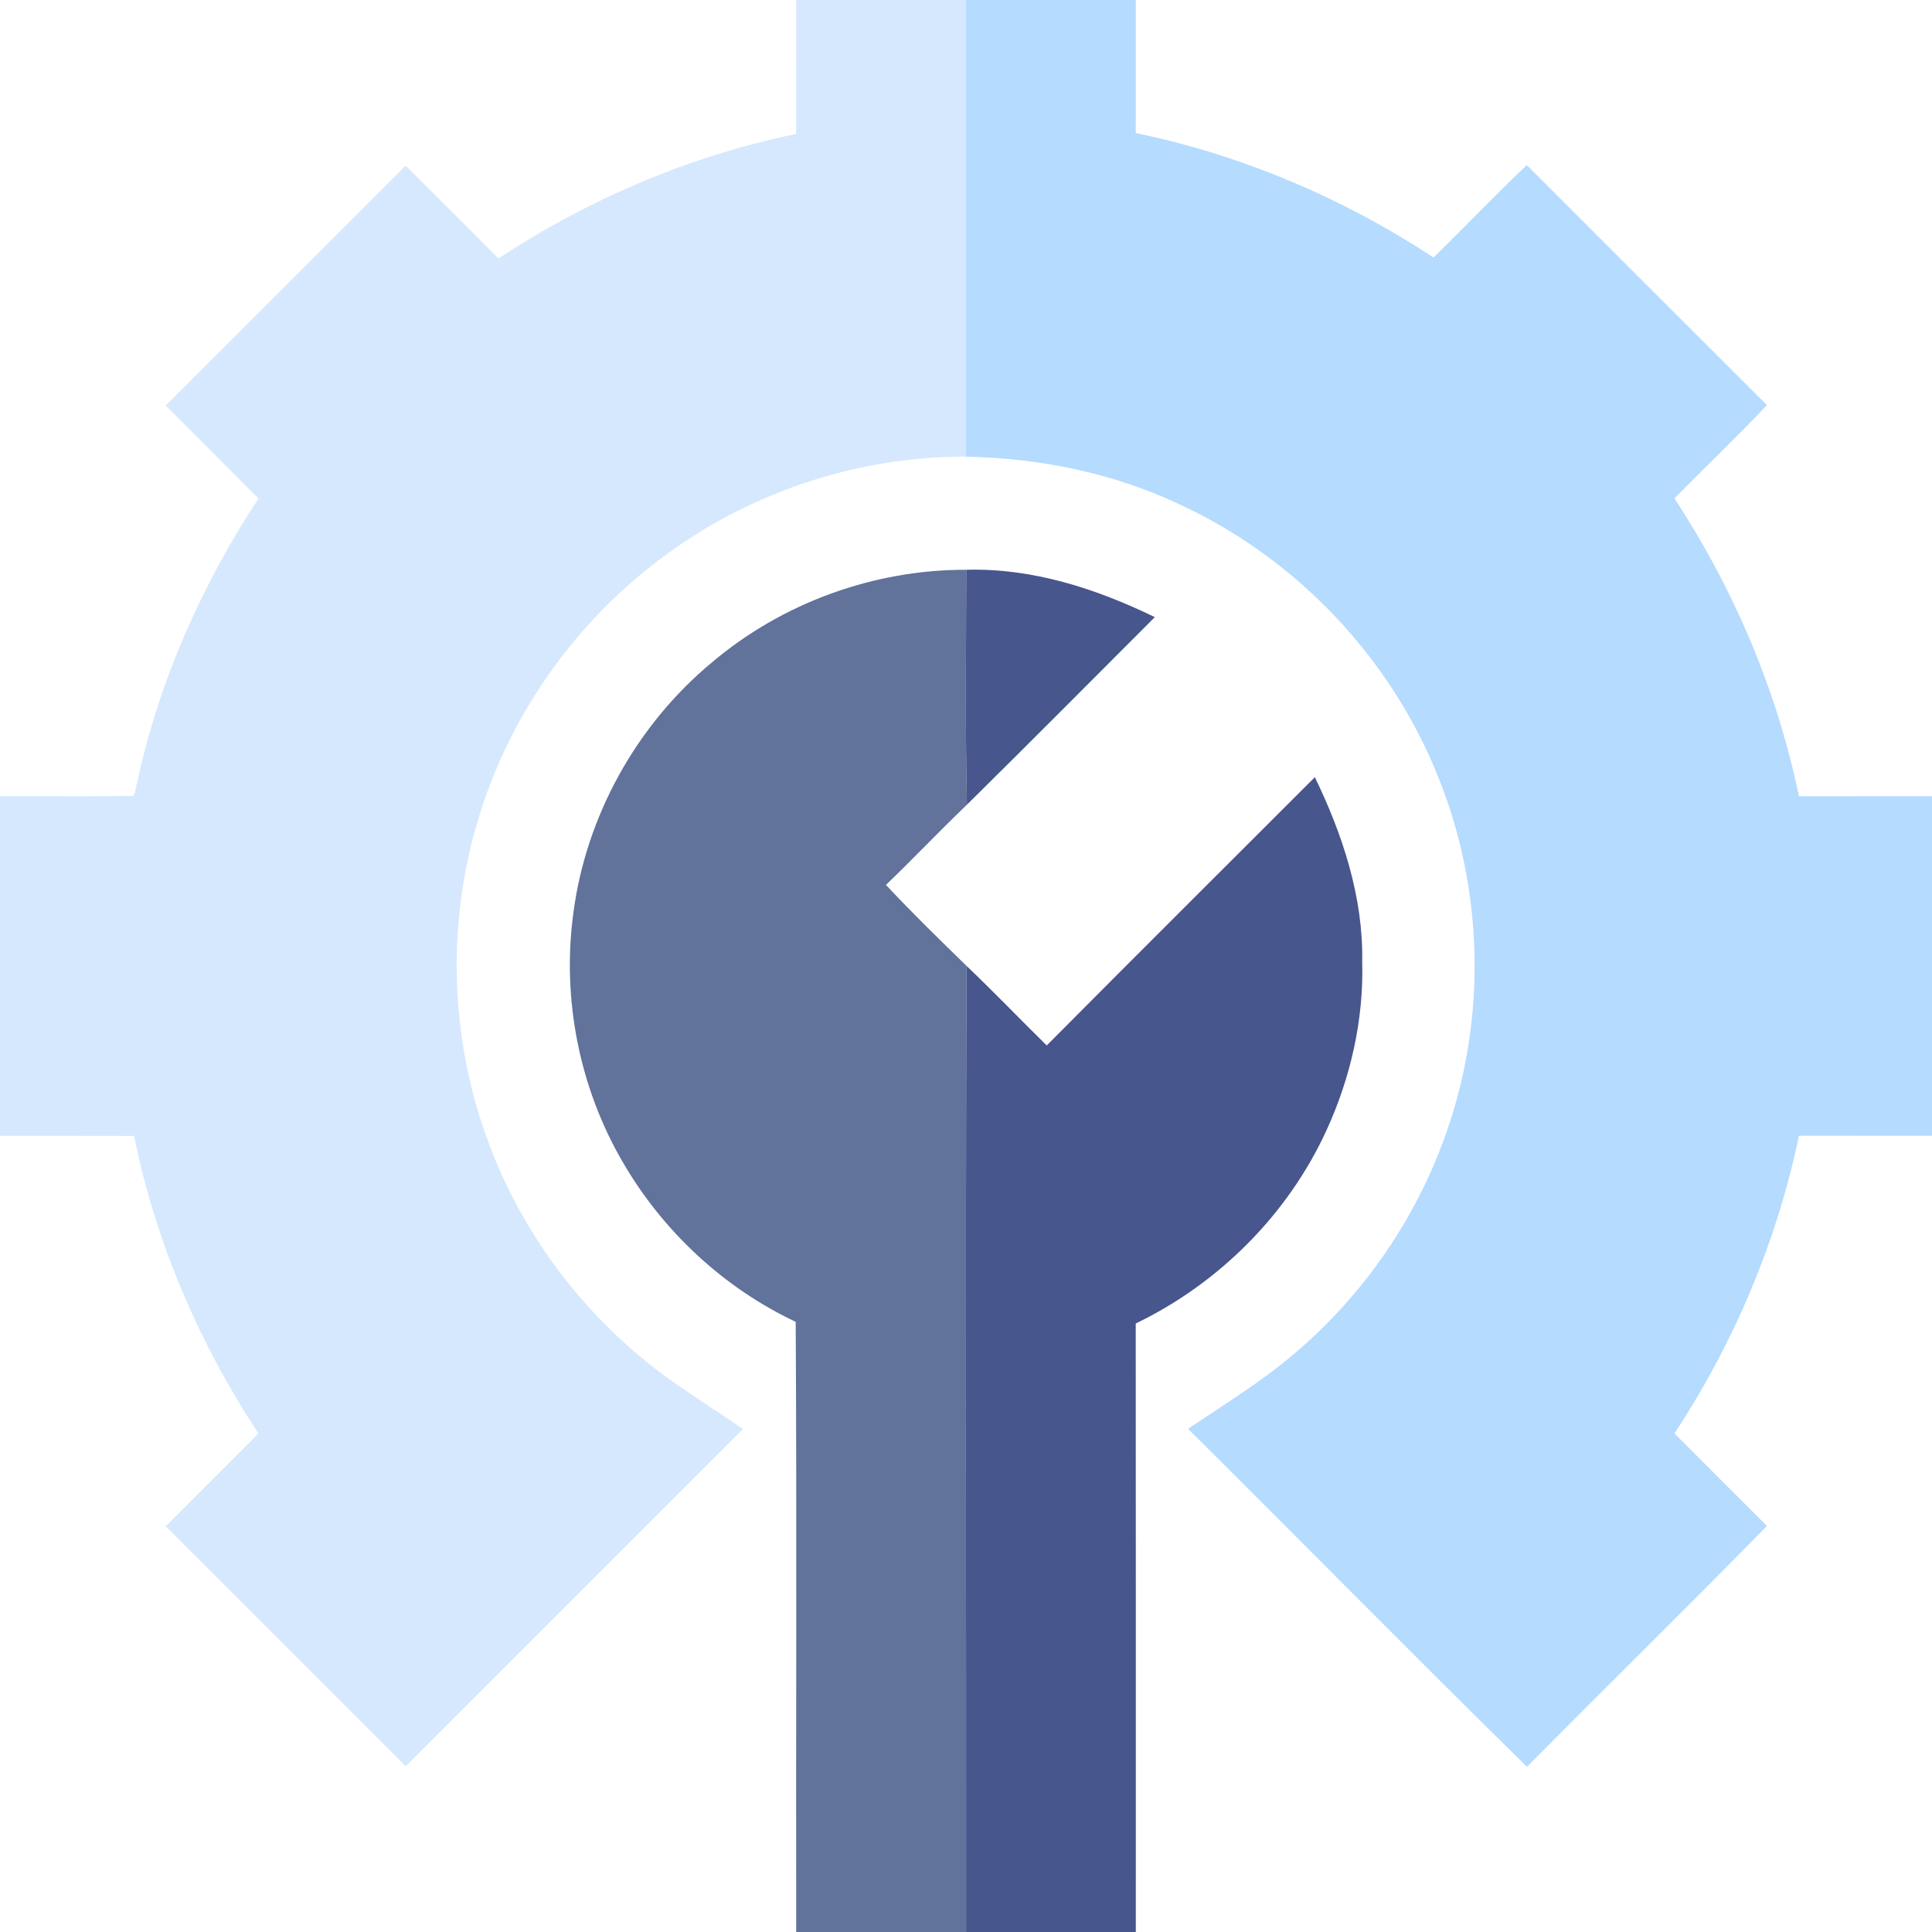 <?xml version="1.0" encoding="UTF-8" ?>
<!DOCTYPE svg PUBLIC "-//W3C//DTD SVG 1.1//EN" "http://www.w3.org/Graphics/SVG/1.1/DTD/svg11.dtd">
<svg width="512pt" height="512pt" viewBox="0 0 512 512" version="1.1" xmlns="http://www.w3.org/2000/svg">
<g id="#d5e8feff">
<path fill="#d5e8fe" opacity="1.00" d=" M 211.00 0.00 L 256.00 0.00 C 255.98 40.34 256.03 80.68 255.99 121.02 C 226.81 120.92 197.74 130.76 174.55 148.46 C 151.66 165.78 134.46 190.53 126.44 218.10 C 118.34 245.55 119.37 275.60 129.33 302.43 C 138.90 328.56 156.86 351.47 179.79 367.20 C 185.42 371.15 191.23 374.81 196.90 378.70 C 167.11 408.49 137.31 438.29 107.52 468.08 C 86.31 446.88 65.12 425.67 43.91 404.48 C 52.11 396.29 60.31 388.10 68.49 379.90 C 52.73 355.96 41.23 329.15 35.52 301.03 C 23.68 300.97 11.84 301.02 0.00 301.00 L 0.00 211.00 C 11.74 210.95 23.49 211.09 35.24 210.94 C 36.04 210.04 35.94 208.61 36.32 207.50 C 42.09 180.61 53.42 155.05 68.50 132.10 C 60.31 123.88 52.12 115.67 43.91 107.48 C 65.12 86.30 86.30 65.09 107.50 43.90 C 115.73 52.07 123.91 60.30 132.11 68.49 C 156.07 52.74 182.86 41.26 210.98 35.51 C 211.02 23.68 210.99 11.84 211.00 0.00 Z" />
</g>
<g id="#b5dbffff">
<path fill="#b5dbff" opacity="1.00" d=" M 256.00 0.00 L 301.00 0.00 C 300.99 11.76 301.01 23.51 300.99 35.27 C 329.11 41.07 355.93 52.50 379.92 68.25 C 388.20 60.13 396.19 51.71 404.62 43.76 C 425.82 64.96 447.00 86.19 468.25 107.35 C 460.31 115.81 451.86 123.80 443.74 132.09 C 459.49 156.07 470.89 182.90 476.74 211.01 C 488.49 210.99 500.24 211.00 512.00 211.00 L 512.00 301.00 C 500.24 300.99 488.49 301.01 476.74 300.99 C 470.88 329.08 459.51 355.91 443.75 379.87 C 451.90 388.06 460.08 396.23 468.26 404.39 C 447.25 425.84 425.77 446.86 404.66 468.23 C 374.52 438.59 344.85 408.46 314.86 378.66 C 324.34 372.25 334.17 366.27 342.90 358.82 C 361.29 343.33 375.41 322.81 383.31 300.10 C 394.00 269.79 393.19 235.67 381.13 205.88 C 368.68 174.67 344.11 148.56 313.73 134.20 C 295.79 125.49 275.87 121.40 255.99 121.02 C 256.03 80.68 255.98 40.34 256.00 0.00 Z" />
</g>
<g id="#61729bff">
<path fill="#61729b" opacity="1.00" d=" M 188.64 175.57 C 207.29 159.76 231.63 150.92 256.07 151.00 C 256.03 171.75 255.78 192.52 256.24 213.26 C 248.97 220.22 242.05 227.54 234.79 234.51 C 241.67 241.88 248.91 248.92 256.13 255.96 C 255.84 341.30 256.06 426.65 256.02 512.00 L 211.00 512.00 C 210.91 458.10 211.18 404.20 210.87 350.30 C 191.76 341.30 175.61 326.23 165.04 307.97 C 153.51 288.22 148.86 264.60 151.95 241.95 C 155.30 216.27 168.72 192.10 188.64 175.57 Z" />
</g>
<g id="#47568cff">
<path fill="#47568c" opacity="1.00" d=" M 256.07 151.00 C 273.52 150.49 290.51 155.99 306.04 163.55 C 289.45 180.13 272.94 196.79 256.24 213.26 C 255.78 192.52 256.03 171.75 256.07 151.00 Z" />
<path fill="#47568c" opacity="1.00" d=" M 277.39 277.06 C 301.01 253.29 324.75 229.65 348.45 205.96 C 355.83 221.21 361.32 237.83 361.00 254.95 C 361.42 270.31 357.90 285.67 351.51 299.60 C 341.29 321.86 323.01 340.12 300.98 350.74 C 301.03 404.49 300.99 458.24 301.00 512.00 L 256.02 512.00 C 256.06 426.65 255.84 341.30 256.13 255.96 C 263.36 262.85 270.28 270.06 277.39 277.06 Z" />
</g>
</svg>
